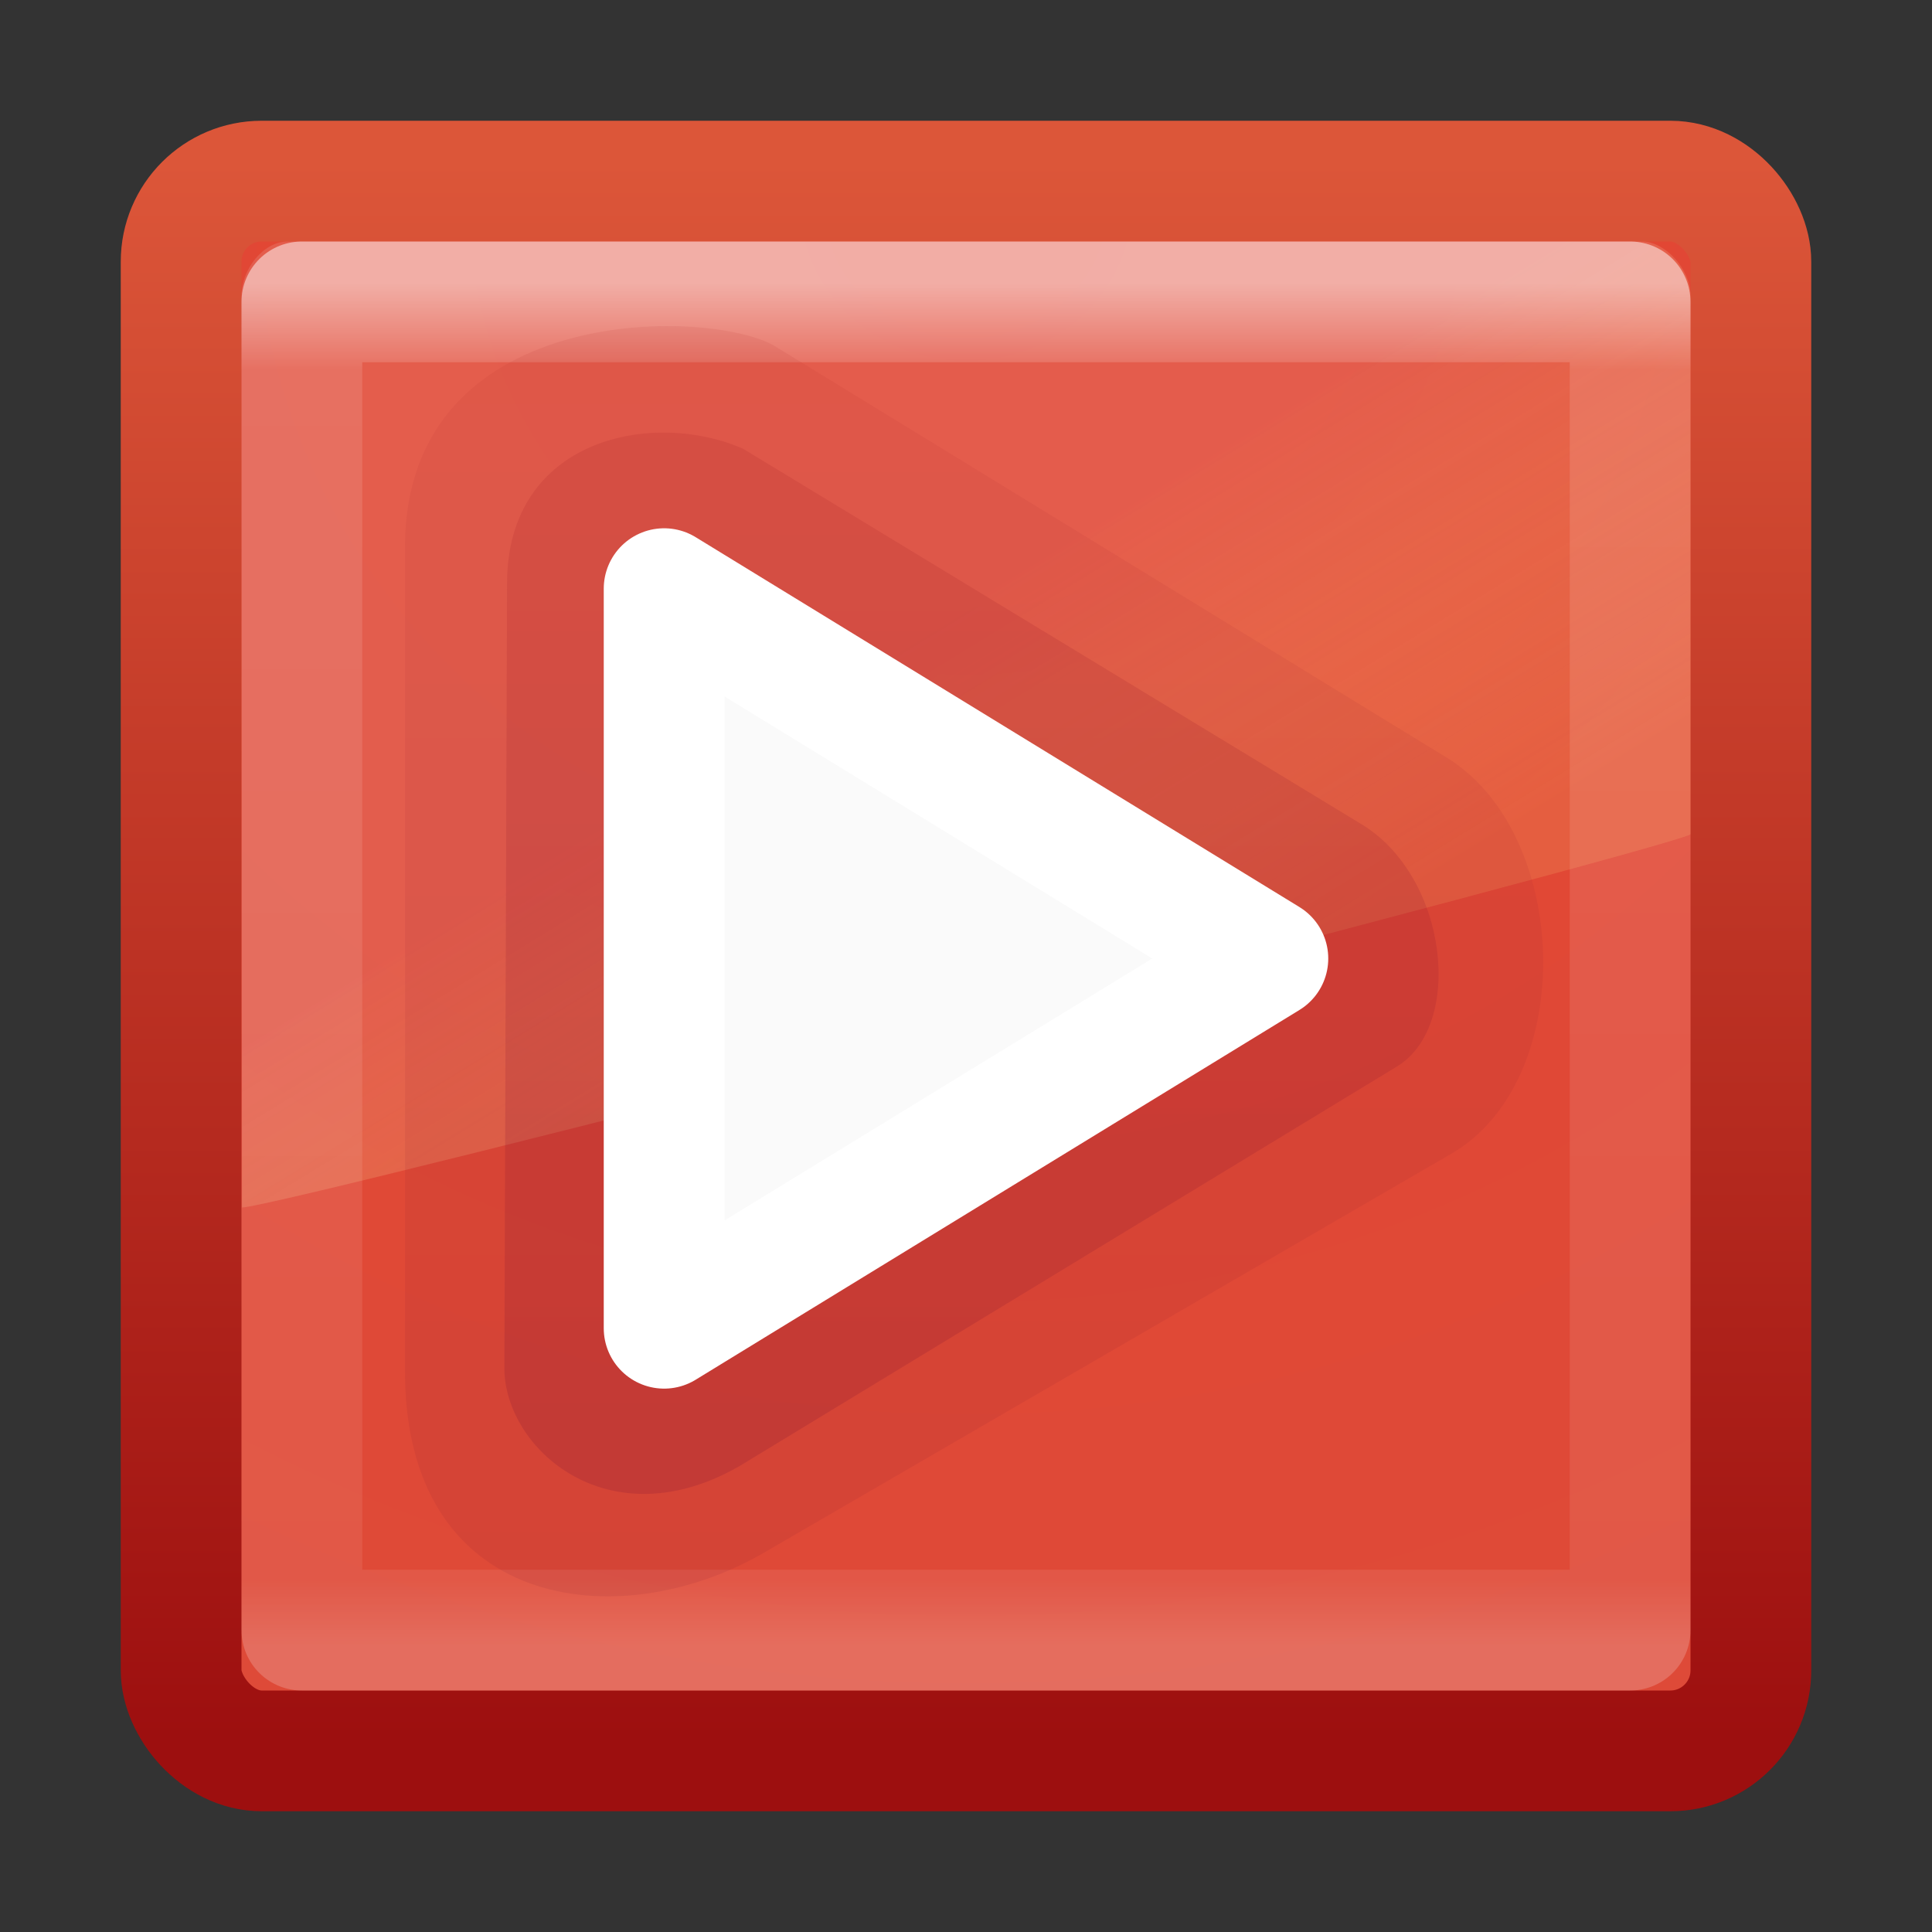 <?xml version="1.0" encoding="UTF-8" standalone="no"?>
<svg
   xmlns:dc="http://purl.org/dc/elements/1.1/"
   xmlns:cc="http://creativecommons.org/ns#"
   xmlns:rdf="http://www.w3.org/1999/02/22-rdf-syntax-ns#"
   xmlns:svg="http://www.w3.org/2000/svg"
   xmlns="http://www.w3.org/2000/svg"
   xmlns:xlink="http://www.w3.org/1999/xlink"
   version="1.1"
   id="svg4032"
   height="16"
   width="16">
  <rect width="100%" height="100%" fill="#333333" stroke="none"/>
  <defs
     id="defs4034">
    <linearGradient
       id="linearGradient3895-9-0-3">
      <stop
         id="stop3897-0-5-7"
         style="stop-color:#dc5639;stop-opacity:1;"
         offset="0" />
      <stop
         id="stop3899-8-7-06"
         style="stop-color:#9d0f0f;stop-opacity:1;"
         offset="1" />
    </linearGradient>
    <linearGradient
       y2="43"
       x2="24"
       y1="5"
       x1="24"
       gradientTransform="matrix(0.297,0,0,0.297,0.865,32.865)"
       gradientUnits="userSpaceOnUse"
       id="linearGradient2959"
       xlink:href="#linearGradient3924" />
    <linearGradient
       id="linearGradient3924">
      <stop
         id="stop3926"
         style="stop-color:#ffffff;stop-opacity:1;"
         offset="0" />
      <stop
         offset="0.063"
         style="stop-color:#ffffff;stop-opacity:0.235;"
         id="stop3928" />
      <stop
         id="stop3930"
         style="stop-color:#ffffff;stop-opacity:0.157;"
         offset="0.951" />
      <stop
         id="stop3932"
         style="stop-color:#ffffff;stop-opacity:0.392;"
         offset="1" />
    </linearGradient>
    <linearGradient
       y2="24.628"
       x2="20.055"
       y1="15.298"
       x1="16.626"
       gradientTransform="matrix(0.261,0,0,0.434,1.735,31.522)"
       gradientUnits="userSpaceOnUse"
       id="linearGradient3568"
       xlink:href="#linearGradient8265-821-176-38-919-66-249-7-7" />
    <linearGradient
       id="linearGradient8265-821-176-38-919-66-249-7-7">
      <stop
         id="stop2687-1-9"
         style="stop-color:#e77e71;stop-opacity:1;"
         offset="0" />
      <stop
         id="stop2689-5-4"
         style="stop-color:#ffdf80;stop-opacity:0.375;"
         offset="1" />
    </linearGradient>
    <radialGradient
       xlink:href="#linearGradient4644-104-3-3-6-2"
       id="radialGradient2874"
       gradientUnits="userSpaceOnUse"
       gradientTransform="matrix(0,0.779,-0.824,-1.4352092e-8,14.963,27.855)"
       cx="7.496"
       cy="8.45"
       fx="7.496"
       fy="8.45"
       r="20" />
    <linearGradient
       id="linearGradient4644-104-3-3-6-2">
      <stop
         offset="0"
         style="stop-color:#e44532;stop-opacity:1;"
         id="stop5237-6-5-1-7" />
      <stop
         offset="1"
         style="stop-color:#dd4b39;stop-opacity:1;"
         id="stop5239-4-6-4-8" />
    </linearGradient>
    <linearGradient
       xlink:href="#linearGradient3895-9-0-3"
       id="linearGradient2876"
       gradientUnits="userSpaceOnUse"
       gradientTransform="matrix(0.333,0,0,0.333,3.4744939e-7,32)"
       x1="13.991"
       y1="3.963"
       x2="13.991"
       y2="43.294" />
    <linearGradient
       gradientTransform="matrix(0.285,0,0,0.29,-165.948,-93.887)"
       y2="422.656"
       x2="612.705"
       y1="477.737"
       x1="612.705"
       gradientUnits="userSpaceOnUse"
       id="linearGradient3141"
       xlink:href="#linearGradient2490-1" />
    <linearGradient
       id="linearGradient2490-1">
      <stop
         offset="0"
         style="stop-color:#791235;stop-opacity:1"
         id="stop2492-7" />
      <stop
         offset="1"
         style="stop-color:#dd3b27;stop-opacity:1"
         id="stop2494-2" />
    </linearGradient>
    <linearGradient
       xlink:href="#linearGradient2490-1-2"
       id="linearGradient3192"
       gradientUnits="userSpaceOnUse"
       gradientTransform="matrix(0.308,0,0,0.308,-180.382,-102.355)"
       x1="612.705"
       y1="479.705"
       x2="612.705"
       y2="422.656" />
    <linearGradient
       id="linearGradient2490-1-2">
      <stop
         offset="0"
         style="stop-color:#791235;stop-opacity:1"
         id="stop2492-7-3" />
      <stop
         offset="1"
         style="stop-color:#dd3b27;stop-opacity:1"
         id="stop2494-2-4" />
    </linearGradient>
  </defs>
  <g
     transform="translate(0,-32)"
     id="layer1">
    <rect
       width="13"
       height="13"
       rx="0.667"
       ry="0.667"
       x="1.5"
       y="33.5"
       id="rect5505-21"
       style="color:#000000;display:inline;overflow:visible;visibility:visible;fill:url(#radialGradient2874);fill-opacity:1;fill-rule:nonzero;stroke:url(#linearGradient2876);stroke-width:1;stroke-linecap:round;stroke-linejoin:round;stroke-miterlimit:4;stroke-dasharray:none;stroke-dashoffset:0;stroke-opacity:1;marker:none;enable-background:accumulate" />
    <path
       d="M 2.384,34 C 2.177,34 2,34.233 2,34.45 L 2.004,42 C 2.349,41.992 13.738,39.051 14,38.91 l 0,-4.46 C 14,34.224 13.786,34 13.6,34 Z"
       id="path3333"
       style="opacity:0.4;fill:url(#linearGradient3568);fill-opacity:1;fill-rule:evenodd;stroke:none" />
    <rect
       width="11"
       height="11"
       rx="0"
       ry="0"
       x="2.5"
       y="34.5"
       id="rect6741"
       style="opacity:0.5;fill:none;stroke:url(#linearGradient2959);stroke-width:1;stroke-linecap:round;stroke-linejoin:round;stroke-miterlimit:4;stroke-dasharray:none;stroke-dashoffset:0;stroke-opacity:1" />
    <path
       d="m 3.354,36.532 0,6.798 c -0.016,2.01 1.767,2.226 2.967,1.532 l 5.696,-3.306 c 1.06,-0.612 0.994,-2.688 -0.066,-3.3 L 6.406,34.86 C 5.852,34.551 3.354,34.501 3.354,36.532 Z"
       id="path4428-3"
       style="opacity:0.1;fill:url(#linearGradient3192);fill-opacity:1;fill-rule:evenodd;stroke:none" />
    <path
       d="M 4.199,36.834 4.177,43.332 c 0.002,0.668 0.865,1.434 1.95,0.808 l 5.436,-3.304 c 0.566,-0.335 0.433,-1.583 -0.297,-2.016 L 6.155,35.717 c -0.739,-0.327 -1.956,-0.096 -1.956,1.117 z"
       id="path4428"
       style="opacity:0.2;fill:url(#linearGradient3141);fill-opacity:1;fill-rule:evenodd;stroke:none" />
    <path
       d="m 5.5,43 0,-6.125 5,3.063 z"
       id="path6156"
       style="fill:#fafafa;fill-opacity:1;fill-rule:evenodd;stroke:#ffffff;stroke-width:1;stroke-linejoin:round;stroke-miterlimit:4;stroke-dasharray:none;stroke-opacity:1" />
  </g>
</svg>
